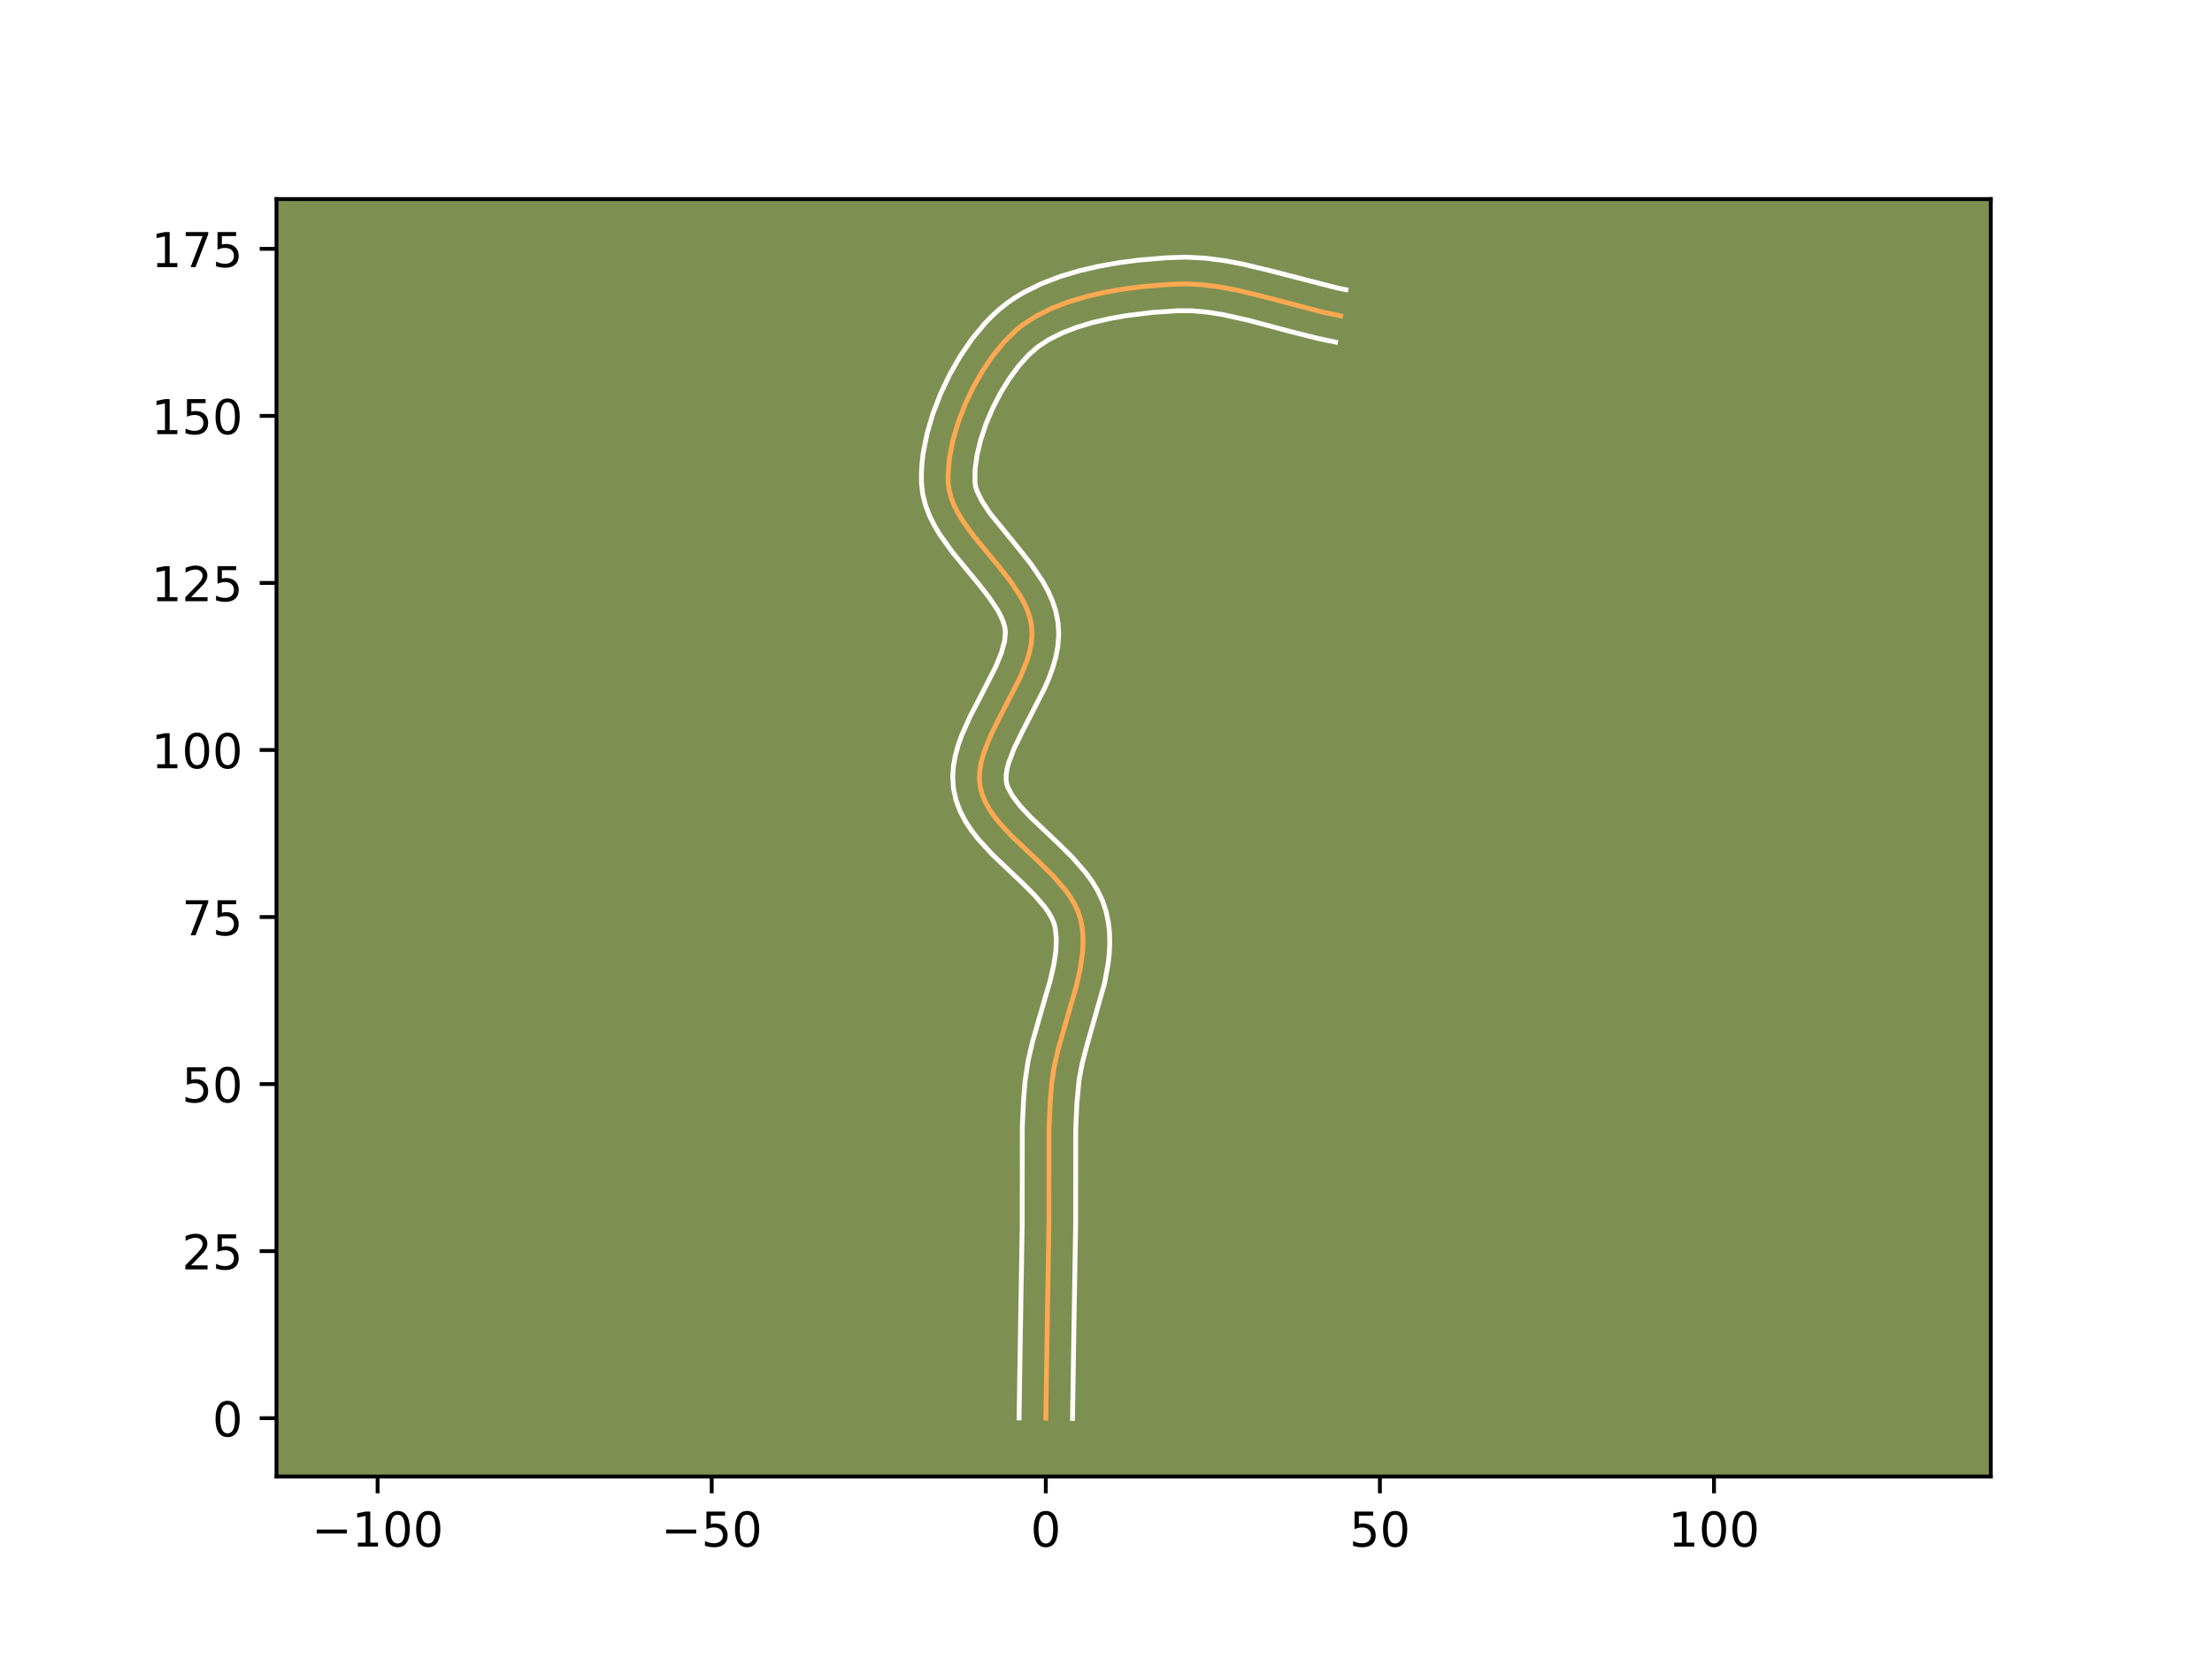 <?xml version="1.0" encoding="utf-8" standalone="no"?>
<!DOCTYPE svg PUBLIC "-//W3C//DTD SVG 1.1//EN"
  "http://www.w3.org/Graphics/SVG/1.1/DTD/svg11.dtd">
<!-- Created with matplotlib (https://matplotlib.org/) -->
<svg height="345.6pt" version="1.1" viewBox="0 0 460.8 345.6" width="460.8pt" xmlns="http://www.w3.org/2000/svg" xmlns:xlink="http://www.w3.org/1999/xlink">
 <defs>
  <style type="text/css">*{stroke-linecap:butt;stroke-linejoin:round;}</style>
 </defs>
 <g id="figure_1">
  <g id="patch_1">
   <path d="M 0 345.6 
L 460.8 345.6 
L 460.8 0 
L 0 0 
z
" style="fill:#ffffff;"/>
  </g>
  <g id="axes_1">
   <g id="patch_2">
    <path d="M 57.6 307.584 
L 414.72 307.584 
L 414.72 41.472 
L 57.6 41.472 
z
" style="fill:#7d9051;"/>
   </g>
   <g id="matplotlib.axis_1">
    <g id="xtick_1">
     <g id="line2d_1">
      <defs>
       <path d="M 0 0 
L 0 3.5 
" id="m8082c8d745" style="stroke:#000000;stroke-width:0.8;"/>
      </defs>
      <g>
       <use style="stroke:#000000;stroke-width:0.8;" x="78.663" xlink:href="#m8082c8d745" y="307.584"/>
      </g>
     </g>
     <g id="text_1">
      <!-- −100 -->
      <g transform="translate(64.929 322.182)scale(0.1 -0.1)">
       <defs>
        <path d="M 10.594 35.5 
L 73.188 35.5 
L 73.188 27.203 
L 10.594 27.203 
z
" id="DejaVuSans-8722"/>
        <path d="M 12.406 8.297 
L 28.516 8.297 
L 28.516 63.922 
L 10.984 60.406 
L 10.984 69.391 
L 28.422 72.906 
L 38.281 72.906 
L 38.281 8.297 
L 54.391 8.297 
L 54.391 0 
L 12.406 0 
z
" id="DejaVuSans-49"/>
        <path d="M 31.781 66.406 
Q 24.172 66.406 20.328 58.906 
Q 16.5 51.422 16.5 36.375 
Q 16.5 21.391 20.328 13.891 
Q 24.172 6.391 31.781 6.391 
Q 39.453 6.391 43.281 13.891 
Q 47.125 21.391 47.125 36.375 
Q 47.125 51.422 43.281 58.906 
Q 39.453 66.406 31.781 66.406 
z
M 31.781 74.219 
Q 44.047 74.219 50.516 64.516 
Q 56.984 54.828 56.984 36.375 
Q 56.984 17.969 50.516 8.266 
Q 44.047 -1.422 31.781 -1.422 
Q 19.531 -1.422 13.062 8.266 
Q 6.594 17.969 6.594 36.375 
Q 6.594 54.828 13.062 64.516 
Q 19.531 74.219 31.781 74.219 
z
" id="DejaVuSans-48"/>
       </defs>
       <use xlink:href="#DejaVuSans-8722"/>
       <use x="83.789" xlink:href="#DejaVuSans-49"/>
       <use x="147.412" xlink:href="#DejaVuSans-48"/>
       <use x="211.035" xlink:href="#DejaVuSans-48"/>
      </g>
     </g>
    </g>
    <g id="xtick_2">
     <g id="line2d_2">
      <g>
       <use style="stroke:#000000;stroke-width:0.8;" x="148.262" xlink:href="#m8082c8d745" y="307.584"/>
      </g>
     </g>
     <g id="text_2">
      <!-- −50 -->
      <g transform="translate(137.71 322.182)scale(0.1 -0.1)">
       <defs>
        <path d="M 10.797 72.906 
L 49.516 72.906 
L 49.516 64.594 
L 19.828 64.594 
L 19.828 46.734 
Q 21.969 47.469 24.109 47.828 
Q 26.266 48.188 28.422 48.188 
Q 40.625 48.188 47.75 41.5 
Q 54.891 34.812 54.891 23.391 
Q 54.891 11.625 47.562 5.094 
Q 40.234 -1.422 26.906 -1.422 
Q 22.312 -1.422 17.547 -0.641 
Q 12.797 0.141 7.719 1.703 
L 7.719 11.625 
Q 12.109 9.234 16.797 8.062 
Q 21.484 6.891 26.703 6.891 
Q 35.156 6.891 40.078 11.328 
Q 45.016 15.766 45.016 23.391 
Q 45.016 31 40.078 35.438 
Q 35.156 39.891 26.703 39.891 
Q 22.75 39.891 18.812 39.016 
Q 14.891 38.141 10.797 36.281 
z
" id="DejaVuSans-53"/>
       </defs>
       <use xlink:href="#DejaVuSans-8722"/>
       <use x="83.789" xlink:href="#DejaVuSans-53"/>
       <use x="147.412" xlink:href="#DejaVuSans-48"/>
      </g>
     </g>
    </g>
    <g id="xtick_3">
     <g id="line2d_3">
      <g>
       <use style="stroke:#000000;stroke-width:0.8;" x="217.861" xlink:href="#m8082c8d745" y="307.584"/>
      </g>
     </g>
     <g id="text_3">
      <!-- 0 -->
      <g transform="translate(214.68 322.182)scale(0.1 -0.1)">
       <use xlink:href="#DejaVuSans-48"/>
      </g>
     </g>
    </g>
    <g id="xtick_4">
     <g id="line2d_4">
      <g>
       <use style="stroke:#000000;stroke-width:0.8;" x="287.46" xlink:href="#m8082c8d745" y="307.584"/>
      </g>
     </g>
     <g id="text_4">
      <!-- 50 -->
      <g transform="translate(281.097 322.182)scale(0.1 -0.1)">
       <use xlink:href="#DejaVuSans-53"/>
       <use x="63.623" xlink:href="#DejaVuSans-48"/>
      </g>
     </g>
    </g>
    <g id="xtick_5">
     <g id="line2d_5">
      <g>
       <use style="stroke:#000000;stroke-width:0.8;" x="357.059" xlink:href="#m8082c8d745" y="307.584"/>
      </g>
     </g>
     <g id="text_5">
      <!-- 100 -->
      <g transform="translate(347.515 322.182)scale(0.1 -0.1)">
       <use xlink:href="#DejaVuSans-49"/>
       <use x="63.623" xlink:href="#DejaVuSans-48"/>
       <use x="127.246" xlink:href="#DejaVuSans-48"/>
      </g>
     </g>
    </g>
   </g>
   <g id="matplotlib.axis_2">
    <g id="ytick_1">
     <g id="line2d_6">
      <defs>
       <path d="M 0 0 
L -3.5 0 
" id="m904ff8b8f6" style="stroke:#000000;stroke-width:0.8;"/>
      </defs>
      <g>
       <use style="stroke:#000000;stroke-width:0.8;" x="57.6" xlink:href="#m904ff8b8f6" y="295.434"/>
      </g>
     </g>
     <g id="text_6">
      <!-- 0 -->
      <g transform="translate(44.237 299.234)scale(0.1 -0.1)">
       <use xlink:href="#DejaVuSans-48"/>
      </g>
     </g>
    </g>
    <g id="ytick_2">
     <g id="line2d_7">
      <g>
       <use style="stroke:#000000;stroke-width:0.8;" x="57.6" xlink:href="#m904ff8b8f6" y="260.635"/>
      </g>
     </g>
     <g id="text_7">
      <!-- 25 -->
      <g transform="translate(37.875 264.434)scale(0.1 -0.1)">
       <defs>
        <path d="M 19.188 8.297 
L 53.609 8.297 
L 53.609 0 
L 7.328 0 
L 7.328 8.297 
Q 12.938 14.109 22.625 23.891 
Q 32.328 33.688 34.812 36.531 
Q 39.547 41.844 41.422 45.531 
Q 43.312 49.219 43.312 52.781 
Q 43.312 58.594 39.234 62.25 
Q 35.156 65.922 28.609 65.922 
Q 23.969 65.922 18.812 64.312 
Q 13.672 62.703 7.812 59.422 
L 7.812 69.391 
Q 13.766 71.781 18.938 73 
Q 24.125 74.219 28.422 74.219 
Q 39.75 74.219 46.484 68.547 
Q 53.219 62.891 53.219 53.422 
Q 53.219 48.922 51.531 44.891 
Q 49.859 40.875 45.406 35.406 
Q 44.188 33.984 37.641 27.219 
Q 31.109 20.453 19.188 8.297 
z
" id="DejaVuSans-50"/>
       </defs>
       <use xlink:href="#DejaVuSans-50"/>
       <use x="63.623" xlink:href="#DejaVuSans-53"/>
      </g>
     </g>
    </g>
    <g id="ytick_3">
     <g id="line2d_8">
      <g>
       <use style="stroke:#000000;stroke-width:0.8;" x="57.6" xlink:href="#m904ff8b8f6" y="225.835"/>
      </g>
     </g>
     <g id="text_8">
      <!-- 50 -->
      <g transform="translate(37.875 229.635)scale(0.1 -0.1)">
       <use xlink:href="#DejaVuSans-53"/>
       <use x="63.623" xlink:href="#DejaVuSans-48"/>
      </g>
     </g>
    </g>
    <g id="ytick_4">
     <g id="line2d_9">
      <g>
       <use style="stroke:#000000;stroke-width:0.8;" x="57.6" xlink:href="#m904ff8b8f6" y="191.036"/>
      </g>
     </g>
     <g id="text_9">
      <!-- 75 -->
      <g transform="translate(37.875 194.835)scale(0.1 -0.1)">
       <defs>
        <path d="M 8.203 72.906 
L 55.078 72.906 
L 55.078 68.703 
L 28.609 0 
L 18.312 0 
L 43.219 64.594 
L 8.203 64.594 
z
" id="DejaVuSans-55"/>
       </defs>
       <use xlink:href="#DejaVuSans-55"/>
       <use x="63.623" xlink:href="#DejaVuSans-53"/>
      </g>
     </g>
    </g>
    <g id="ytick_5">
     <g id="line2d_10">
      <g>
       <use style="stroke:#000000;stroke-width:0.8;" x="57.6" xlink:href="#m904ff8b8f6" y="156.237"/>
      </g>
     </g>
     <g id="text_10">
      <!-- 100 -->
      <g transform="translate(31.512 160.036)scale(0.1 -0.1)">
       <use xlink:href="#DejaVuSans-49"/>
       <use x="63.623" xlink:href="#DejaVuSans-48"/>
       <use x="127.246" xlink:href="#DejaVuSans-48"/>
      </g>
     </g>
    </g>
    <g id="ytick_6">
     <g id="line2d_11">
      <g>
       <use style="stroke:#000000;stroke-width:0.8;" x="57.6" xlink:href="#m904ff8b8f6" y="121.437"/>
      </g>
     </g>
     <g id="text_11">
      <!-- 125 -->
      <g transform="translate(31.512 125.236)scale(0.1 -0.1)">
       <use xlink:href="#DejaVuSans-49"/>
       <use x="63.623" xlink:href="#DejaVuSans-50"/>
       <use x="127.246" xlink:href="#DejaVuSans-53"/>
      </g>
     </g>
    </g>
    <g id="ytick_7">
     <g id="line2d_12">
      <g>
       <use style="stroke:#000000;stroke-width:0.8;" x="57.6" xlink:href="#m904ff8b8f6" y="86.638"/>
      </g>
     </g>
     <g id="text_12">
      <!-- 150 -->
      <g transform="translate(31.512 90.437)scale(0.1 -0.1)">
       <use xlink:href="#DejaVuSans-49"/>
       <use x="63.623" xlink:href="#DejaVuSans-53"/>
       <use x="127.246" xlink:href="#DejaVuSans-48"/>
      </g>
     </g>
    </g>
    <g id="ytick_8">
     <g id="line2d_13">
      <g>
       <use style="stroke:#000000;stroke-width:0.8;" x="57.6" xlink:href="#m904ff8b8f6" y="51.838"/>
      </g>
     </g>
     <g id="text_13">
      <!-- 175 -->
      <g transform="translate(31.512 55.637)scale(0.1 -0.1)">
       <use xlink:href="#DejaVuSans-49"/>
       <use x="63.623" xlink:href="#DejaVuSans-55"/>
       <use x="127.246" xlink:href="#DejaVuSans-53"/>
      </g>
     </g>
    </g>
   </g>
   <g id="line2d_14">
    <path clip-path="url(#p4847695b2d)" d="M 217.861 295.434 
L 218.145 277.121 
L 218.507 255.141 
L 218.527 234.965 
L 218.783 229.487 
L 219.075 225.846 
L 219.616 222.184 
L 220.463 218.483 
L 222.059 212.904 
L 224.199 205.521 
L 225.019 201.901 
L 225.522 198.356 
L 225.618 196.618 
L 225.592 194.907 
L 225.431 193.225 
L 225.118 191.575 
L 224.612 189.966 
L 223.894 188.403 
L 222.99 186.88 
L 221.925 185.392 
L 219.418 182.501 
L 216.578 179.688 
L 210.719 174.134 
L 208.111 171.311 
L 206.977 169.869 
L 205.991 168.4 
L 205.178 166.9 
L 204.565 165.363 
L 204.175 163.783 
L 204.03 162.163 
L 204.111 160.508 
L 204.394 158.823 
L 204.852 157.112 
L 206.189 153.623 
L 207.912 150.07 
L 212.533 141.101 
L 213.958 137.553 
L 214.475 135.803 
L 214.826 134.072 
L 214.986 132.366 
L 214.929 130.687 
L 214.637 129.033 
L 214.127 127.398 
L 213.427 125.78 
L 212.561 124.177 
L 210.439 121.008 
L 207.97 117.874 
L 202.828 111.648 
L 200.572 108.523 
L 199.615 106.951 
L 198.806 105.37 
L 198.171 103.777 
L 197.737 102.171 
L 197.529 100.55 
L 197.504 98.886 
L 197.795 95.39 
L 198.508 91.735 
L 199.598 88.007 
L 201.024 84.289 
L 202.743 80.663 
L 204.711 77.214 
L 206.886 74.024 
L 209.224 71.178 
L 211.684 68.759 
L 212.987 67.708 
L 215.878 65.831 
L 219.09 64.235 
L 222.559 62.898 
L 226.221 61.8 
L 230.01 60.921 
L 233.861 60.239 
L 237.708 59.733 
L 243.332 59.259 
L 246.916 59.134 
L 250.488 59.313 
L 254.071 59.77 
L 257.663 60.446 
L 263.065 61.742 
L 275.691 65.053 
L 279.295 65.807 
L 279.295 65.807 
" style="fill:none;stroke:#fea952;stroke-linecap:square;"/>
   </g>
   <g id="line2d_15">
    <path clip-path="url(#p4847695b2d)" d="M 212.293 295.381 
L 212.578 277.01 
L 212.939 255.159 
L 212.963 234.771 
L 213.229 229.082 
L 213.549 225.164 
L 214.17 221.028 
L 215.088 217.03 
L 216.73 211.291 
L 218.789 204.204 
L 219.528 200.983 
L 219.962 198.048 
L 220.05 195.44 
L 219.807 193.247 
L 219.552 192.291 
L 219.106 191.245 
L 218.461 190.119 
L 217.625 188.929 
L 215.45 186.407 
L 212.768 183.749 
L 206.709 177.997 
L 203.734 174.752 
L 202.355 172.973 
L 201.095 171.052 
L 200.007 168.964 
L 199.158 166.694 
L 198.63 164.282 
L 198.469 161.888 
L 198.62 159.586 
L 199.016 157.384 
L 199.597 155.273 
L 200.318 153.239 
L 202.041 149.351 
L 204.889 143.881 
L 207.421 138.893 
L 208.618 135.976 
L 209.283 133.552 
L 209.446 131.656 
L 209.321 130.69 
L 209.018 129.611 
L 208.528 128.426 
L 207.854 127.151 
L 206.02 124.396 
L 203.693 121.438 
L 198.382 115 
L 195.817 111.42 
L 194.658 109.487 
L 193.633 107.431 
L 192.796 105.23 
L 192.214 102.878 
L 191.962 100.635 
L 191.943 98.595 
L 192.062 96.536 
L 192.305 94.462 
L 193.131 90.288 
L 194.361 86.116 
L 195.949 81.999 
L 197.855 77.997 
L 200.047 74.173 
L 202.501 70.592 
L 205.207 67.322 
L 206.657 65.826 
L 208.191 64.423 
L 209.806 63.139 
L 211.503 61.971 
L 213.27 60.911 
L 216.978 59.083 
L 220.868 57.593 
L 224.884 56.395 
L 228.972 55.45 
L 233.078 54.726 
L 237.146 54.193 
L 243.048 53.698 
L 247.075 53.568 
L 251.098 53.778 
L 255.032 54.285 
L 258.877 55.012 
L 264.491 56.36 
L 278.575 59.988 
L 280.377 60.345 
L 280.377 60.345 
" style="fill:none;stroke:#ffffff;stroke-linecap:square;"/>
   </g>
   <g id="line2d_16">
    <path clip-path="url(#p4847695b2d)" d="M 223.428 295.488 
L 223.711 277.233 
L 224.075 255.123 
L 224.092 235.159 
L 224.336 229.891 
L 224.788 224.965 
L 225.416 221.663 
L 226.316 218.168 
L 230.092 204.844 
L 230.848 200.759 
L 231.081 198.664 
L 231.185 196.535 
L 231.135 194.374 
L 230.901 192.19 
L 230.429 189.903 
L 229.672 187.642 
L 228.682 185.561 
L 227.518 183.641 
L 226.226 181.855 
L 223.386 178.595 
L 220.388 175.628 
L 214.729 170.272 
L 212.488 167.869 
L 210.887 165.748 
L 209.971 164.031 
L 209.721 163.285 
L 209.591 162.437 
L 209.603 161.43 
L 209.773 160.263 
L 210.108 158.95 
L 211.234 155.978 
L 212.841 152.659 
L 217.644 143.308 
L 218.522 141.258 
L 219.298 139.13 
L 219.931 136.912 
L 220.37 134.593 
L 220.551 132.176 
L 220.412 129.718 
L 219.953 127.376 
L 219.237 125.186 
L 218.326 123.134 
L 217.268 121.203 
L 214.858 117.62 
L 212.247 114.309 
L 206.235 106.926 
L 204.572 104.415 
L 203.546 102.324 
L 203.26 101.464 
L 203.097 100.464 
L 203.127 97.79 
L 203.539 94.776 
L 204.318 91.552 
L 205.431 88.236 
L 206.835 84.938 
L 208.48 81.763 
L 210.308 78.814 
L 212.252 76.192 
L 214.226 73.994 
L 216.169 72.278 
L 218.485 70.751 
L 221.202 69.387 
L 224.251 68.203 
L 227.558 67.205 
L 231.047 66.391 
L 234.643 65.751 
L 240.075 65.088 
L 245.239 64.734 
L 248.303 64.738 
L 251.48 65.021 
L 254.767 65.543 
L 259.886 66.677 
L 268.859 69.072 
L 274.492 70.49 
L 278.214 71.269 
L 278.214 71.269 
" style="fill:none;stroke:#ffffff;stroke-linecap:square;"/>
   </g>
   <g id="patch_3">
    <path d="M 57.6 307.584 
L 57.6 41.472 
" style="fill:none;stroke:#000000;stroke-linecap:square;stroke-linejoin:miter;stroke-width:0.8;"/>
   </g>
   <g id="patch_4">
    <path d="M 414.72 307.584 
L 414.72 41.472 
" style="fill:none;stroke:#000000;stroke-linecap:square;stroke-linejoin:miter;stroke-width:0.8;"/>
   </g>
   <g id="patch_5">
    <path d="M 57.6 307.584 
L 414.72 307.584 
" style="fill:none;stroke:#000000;stroke-linecap:square;stroke-linejoin:miter;stroke-width:0.8;"/>
   </g>
   <g id="patch_6">
    <path d="M 57.6 41.472 
L 414.72 41.472 
" style="fill:none;stroke:#000000;stroke-linecap:square;stroke-linejoin:miter;stroke-width:0.8;"/>
   </g>
  </g>
 </g>
 <defs>
  <clipPath id="p4847695b2d">
   <rect height="266.112" width="357.12" x="57.6" y="41.472"/>
  </clipPath>
 </defs>
</svg>
